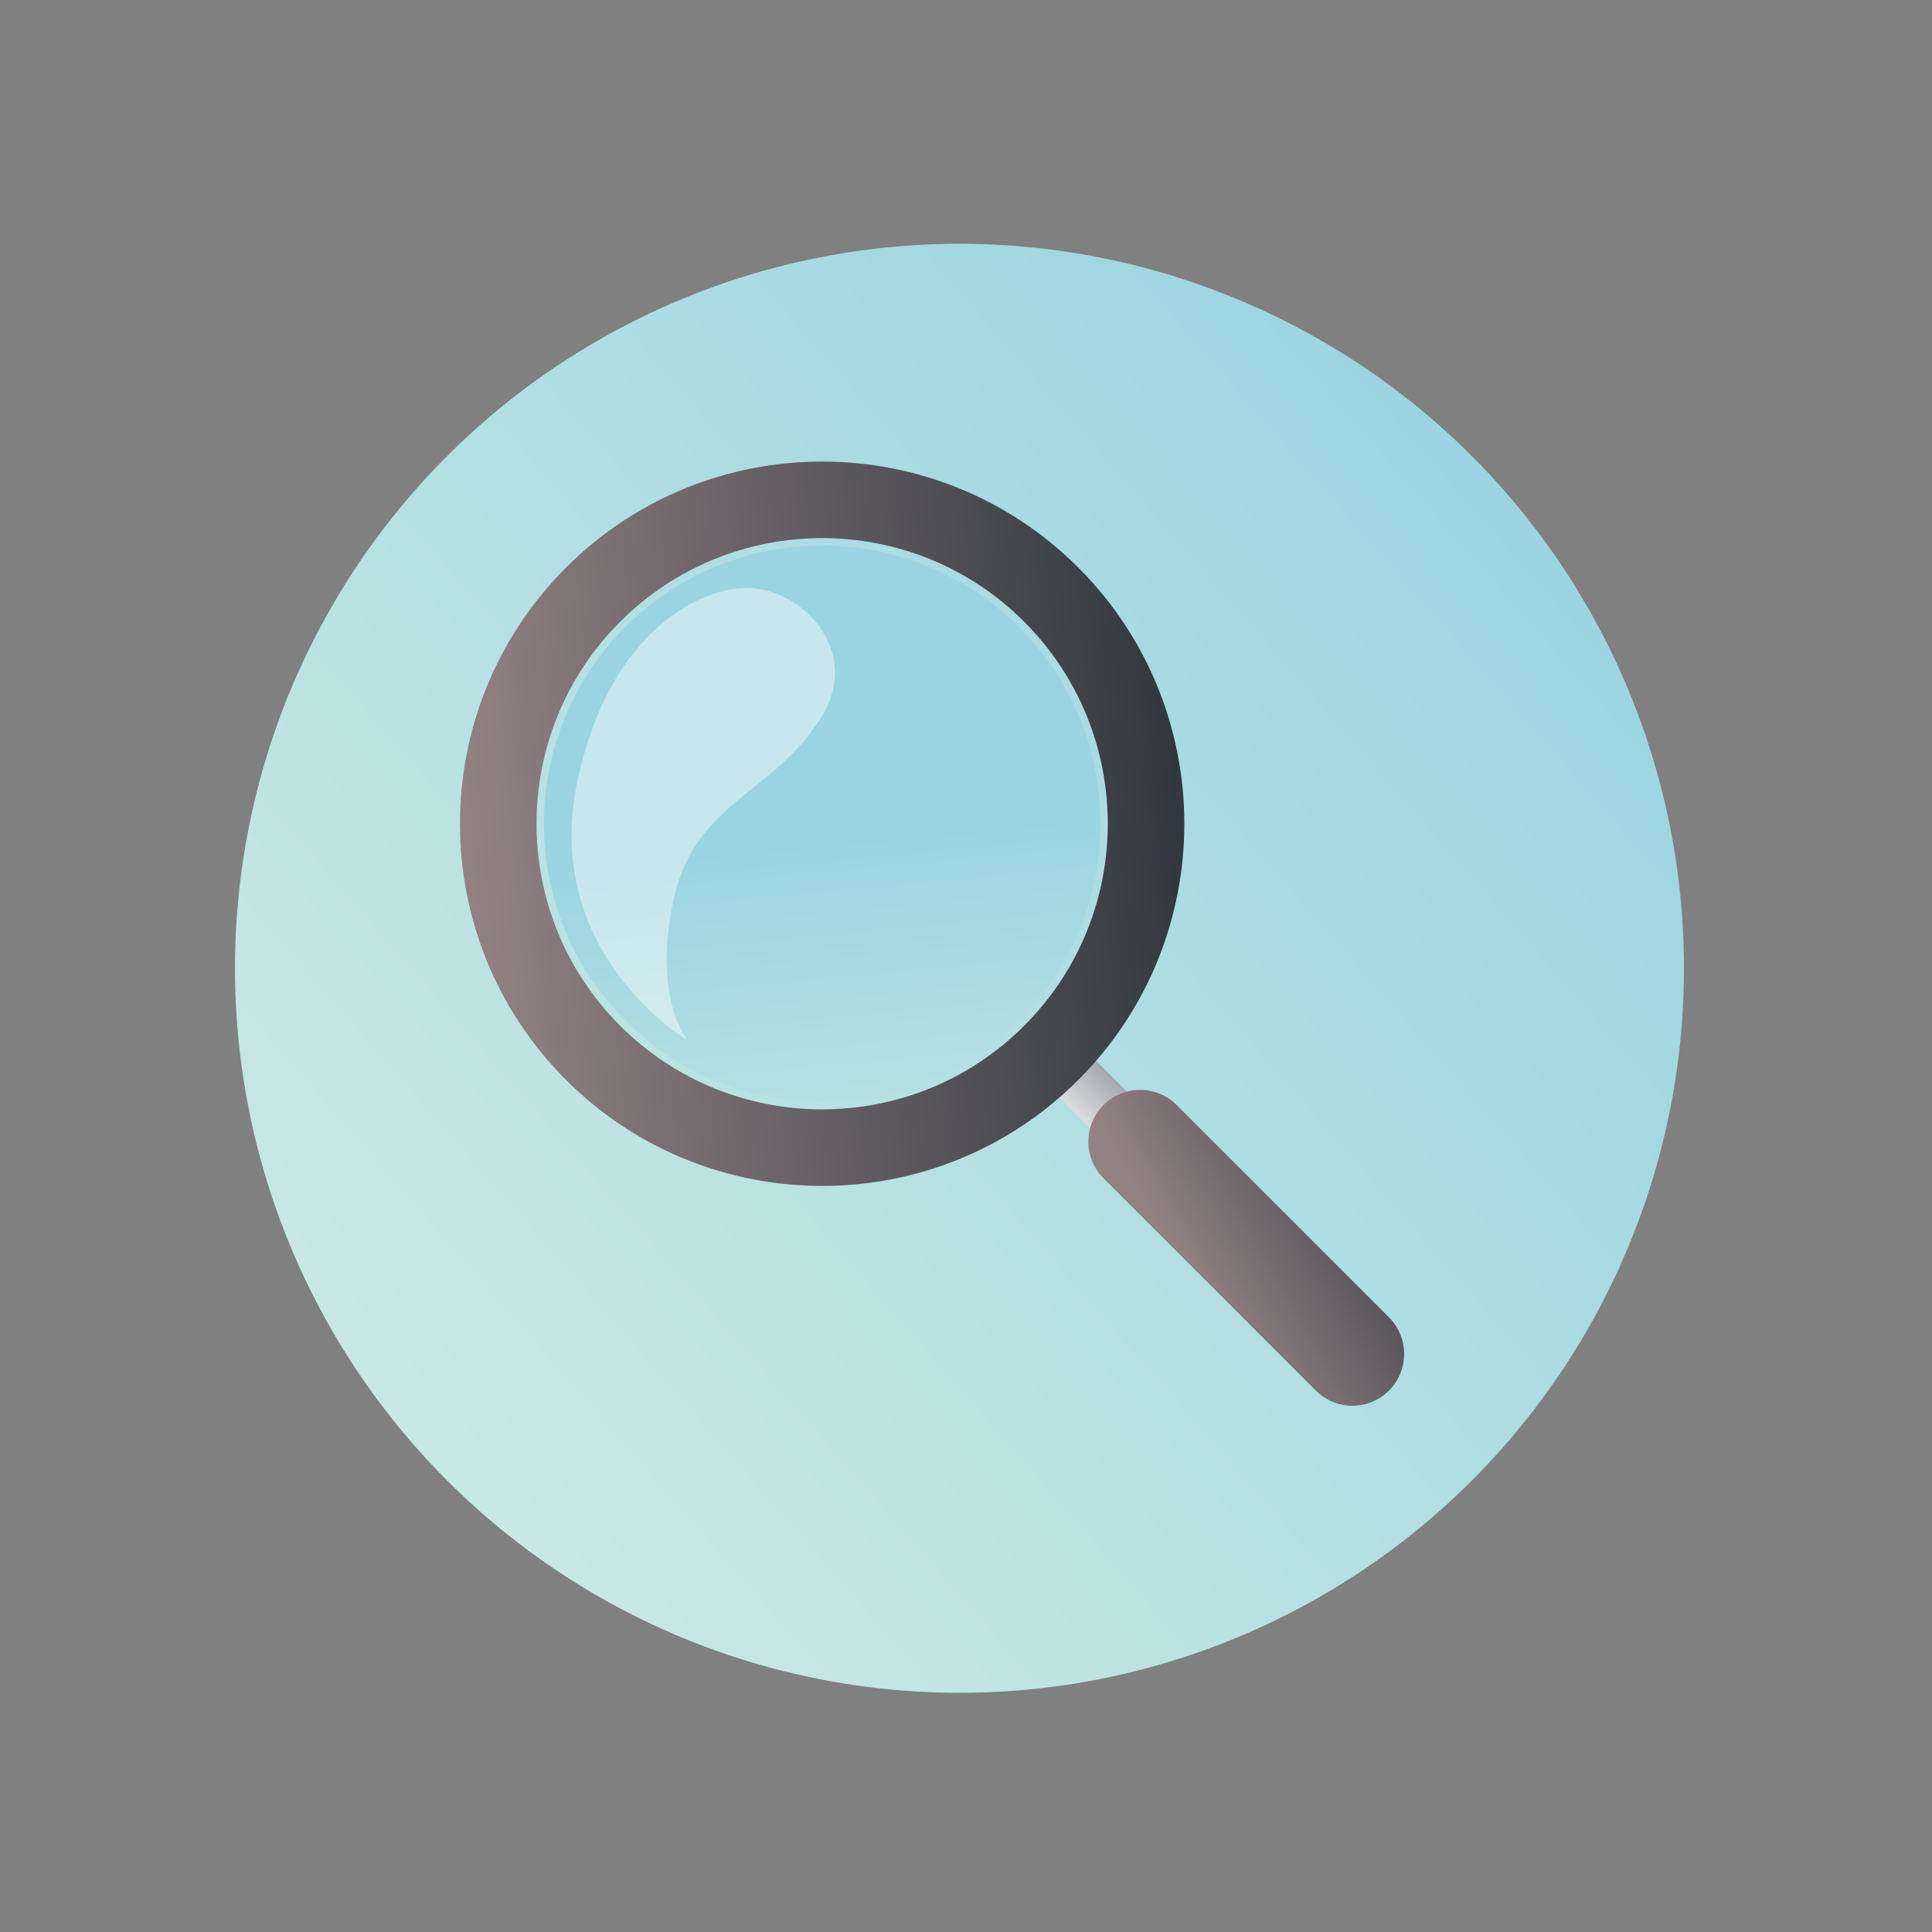 <?xml version="1.0" encoding="UTF-8" standalone="no"?><!DOCTYPE svg PUBLIC "-//W3C//DTD SVG 1.1//EN" "http://www.w3.org/Graphics/SVG/1.1/DTD/svg11.dtd"><svg width="100%" height="100%" viewBox="0 0 144 144" version="1.1" xmlns="http://www.w3.org/2000/svg" xmlns:xlink="http://www.w3.org/1999/xlink" xml:space="preserve" xmlns:serif="http://www.serif.com/" style="fill-rule:evenodd;clip-rule:evenodd;stroke-linejoin:round;stroke-miterlimit:2;"><rect x="0" y="0" width="144" height="144" fill="#808080" stroke="none"/><rect x="0.136" y="0.171" width="144" height="144.002" style="fill:none;"/><circle cx="71.514" cy="72.171" r="54" style="fill:url(#_Linear1);"/><path d="M80.315,77.679l-2.741,2.74l4.249,4.25l2.741,-2.741l-4.249,-4.249Z" style="fill:url(#_Linear2);"/><path d="M87.704,82.366c-1.505,-1.505 -3.95,-1.505 -5.455,0c-1.506,1.506 -1.506,3.95 -0,5.456l15.822,15.822c1.506,1.506 3.95,1.506 5.456,0c1.505,-1.505 1.505,-3.95 -0,-5.455l-15.823,-15.823Z" style="fill:url(#_Linear3);"/><path d="M42.187,42.305c10.537,-10.537 27.647,-10.537 38.184,-0c10.537,10.537 10.537,27.647 0,38.184c-10.537,10.537 -27.647,10.537 -38.184,-0c-10.537,-10.537 -10.537,-27.647 0,-38.184Zm4.035,4.035c8.311,-8.31 21.804,-8.31 30.114,-0c8.31,8.31 8.31,21.804 0,30.114c-8.31,8.31 -21.803,8.31 -30.114,-0c-8.31,-8.31 -8.31,-21.804 0,-30.114Z" style="fill:url(#_Linear4);"/><path d="M46.612,46.729c8.095,-8.095 21.239,-8.095 29.335,0c8.095,8.096 8.095,21.24 -0,29.335c-8.096,8.095 -21.24,8.095 -29.335,0c-8.095,-8.095 -8.095,-21.239 -0,-29.335Z" style="fill:url(#_Linear5);"/><path d="M51.228,77.524c-0,-0 -10.983,-6.477 -8.167,-19.431c2.442,-11.235 9.293,-14.363 12.766,-14.269c3.984,0.108 8.449,4.694 5.398,9.622c-3.597,5.81 -9.434,6.242 -11.03,13.658c-1.574,7.315 1.033,10.42 1.033,10.42Z" style="fill:#fff;fill-opacity:0.43;"/><defs><linearGradient id="_Linear1" x1="0" y1="0" x2="1" y2="0" gradientUnits="userSpaceOnUse" gradientTransform="matrix(-87.838,77.84,-77.839,-87.836,119.646,40.658)"><stop offset="0" style="stop-color:#9ad4e1;stop-opacity:1"/><stop offset="1" style="stop-color:#cbeae3;stop-opacity:1"/></linearGradient><linearGradient id="_Linear2" x1="0" y1="0" x2="1" y2="0" gradientUnits="userSpaceOnUse" gradientTransform="matrix(2.741,-2.741,4.249,4.249,79.699,82.544)"><stop offset="0" style="stop-color:#dadcdd;stop-opacity:1"/><stop offset="1" style="stop-color:#a5a8af;stop-opacity:1"/></linearGradient><linearGradient id="_Linear3" x1="0" y1="0" x2="1" y2="0" gradientUnits="userSpaceOnUse" gradientTransform="matrix(17.565,-9.868,38.486,68.507,88.282,94.982)"><stop offset="0" style="stop-color:#938284;stop-opacity:1"/><stop offset="1" style="stop-color:#31373f;stop-opacity:1"/></linearGradient><linearGradient id="_Linear4" x1="0" y1="0" x2="1" y2="0" gradientUnits="userSpaceOnUse" gradientTransform="matrix(54.023,-4.647,4.647,54.023,34.409,63.861)"><stop offset="0" style="stop-color:#938284;stop-opacity:1"/><stop offset="1" style="stop-color:#31373f;stop-opacity:1"/></linearGradient><linearGradient id="_Linear5" x1="0" y1="0" x2="1" y2="0" gradientUnits="userSpaceOnUse" gradientTransform="matrix(3.322,35.358,-35.357,3.322,71.803,61.454)"><stop offset="0" style="stop-color:#9ad4e1;stop-opacity:1"/><stop offset="1" style="stop-color:#cbeae3;stop-opacity:1"/></linearGradient></defs></svg>
